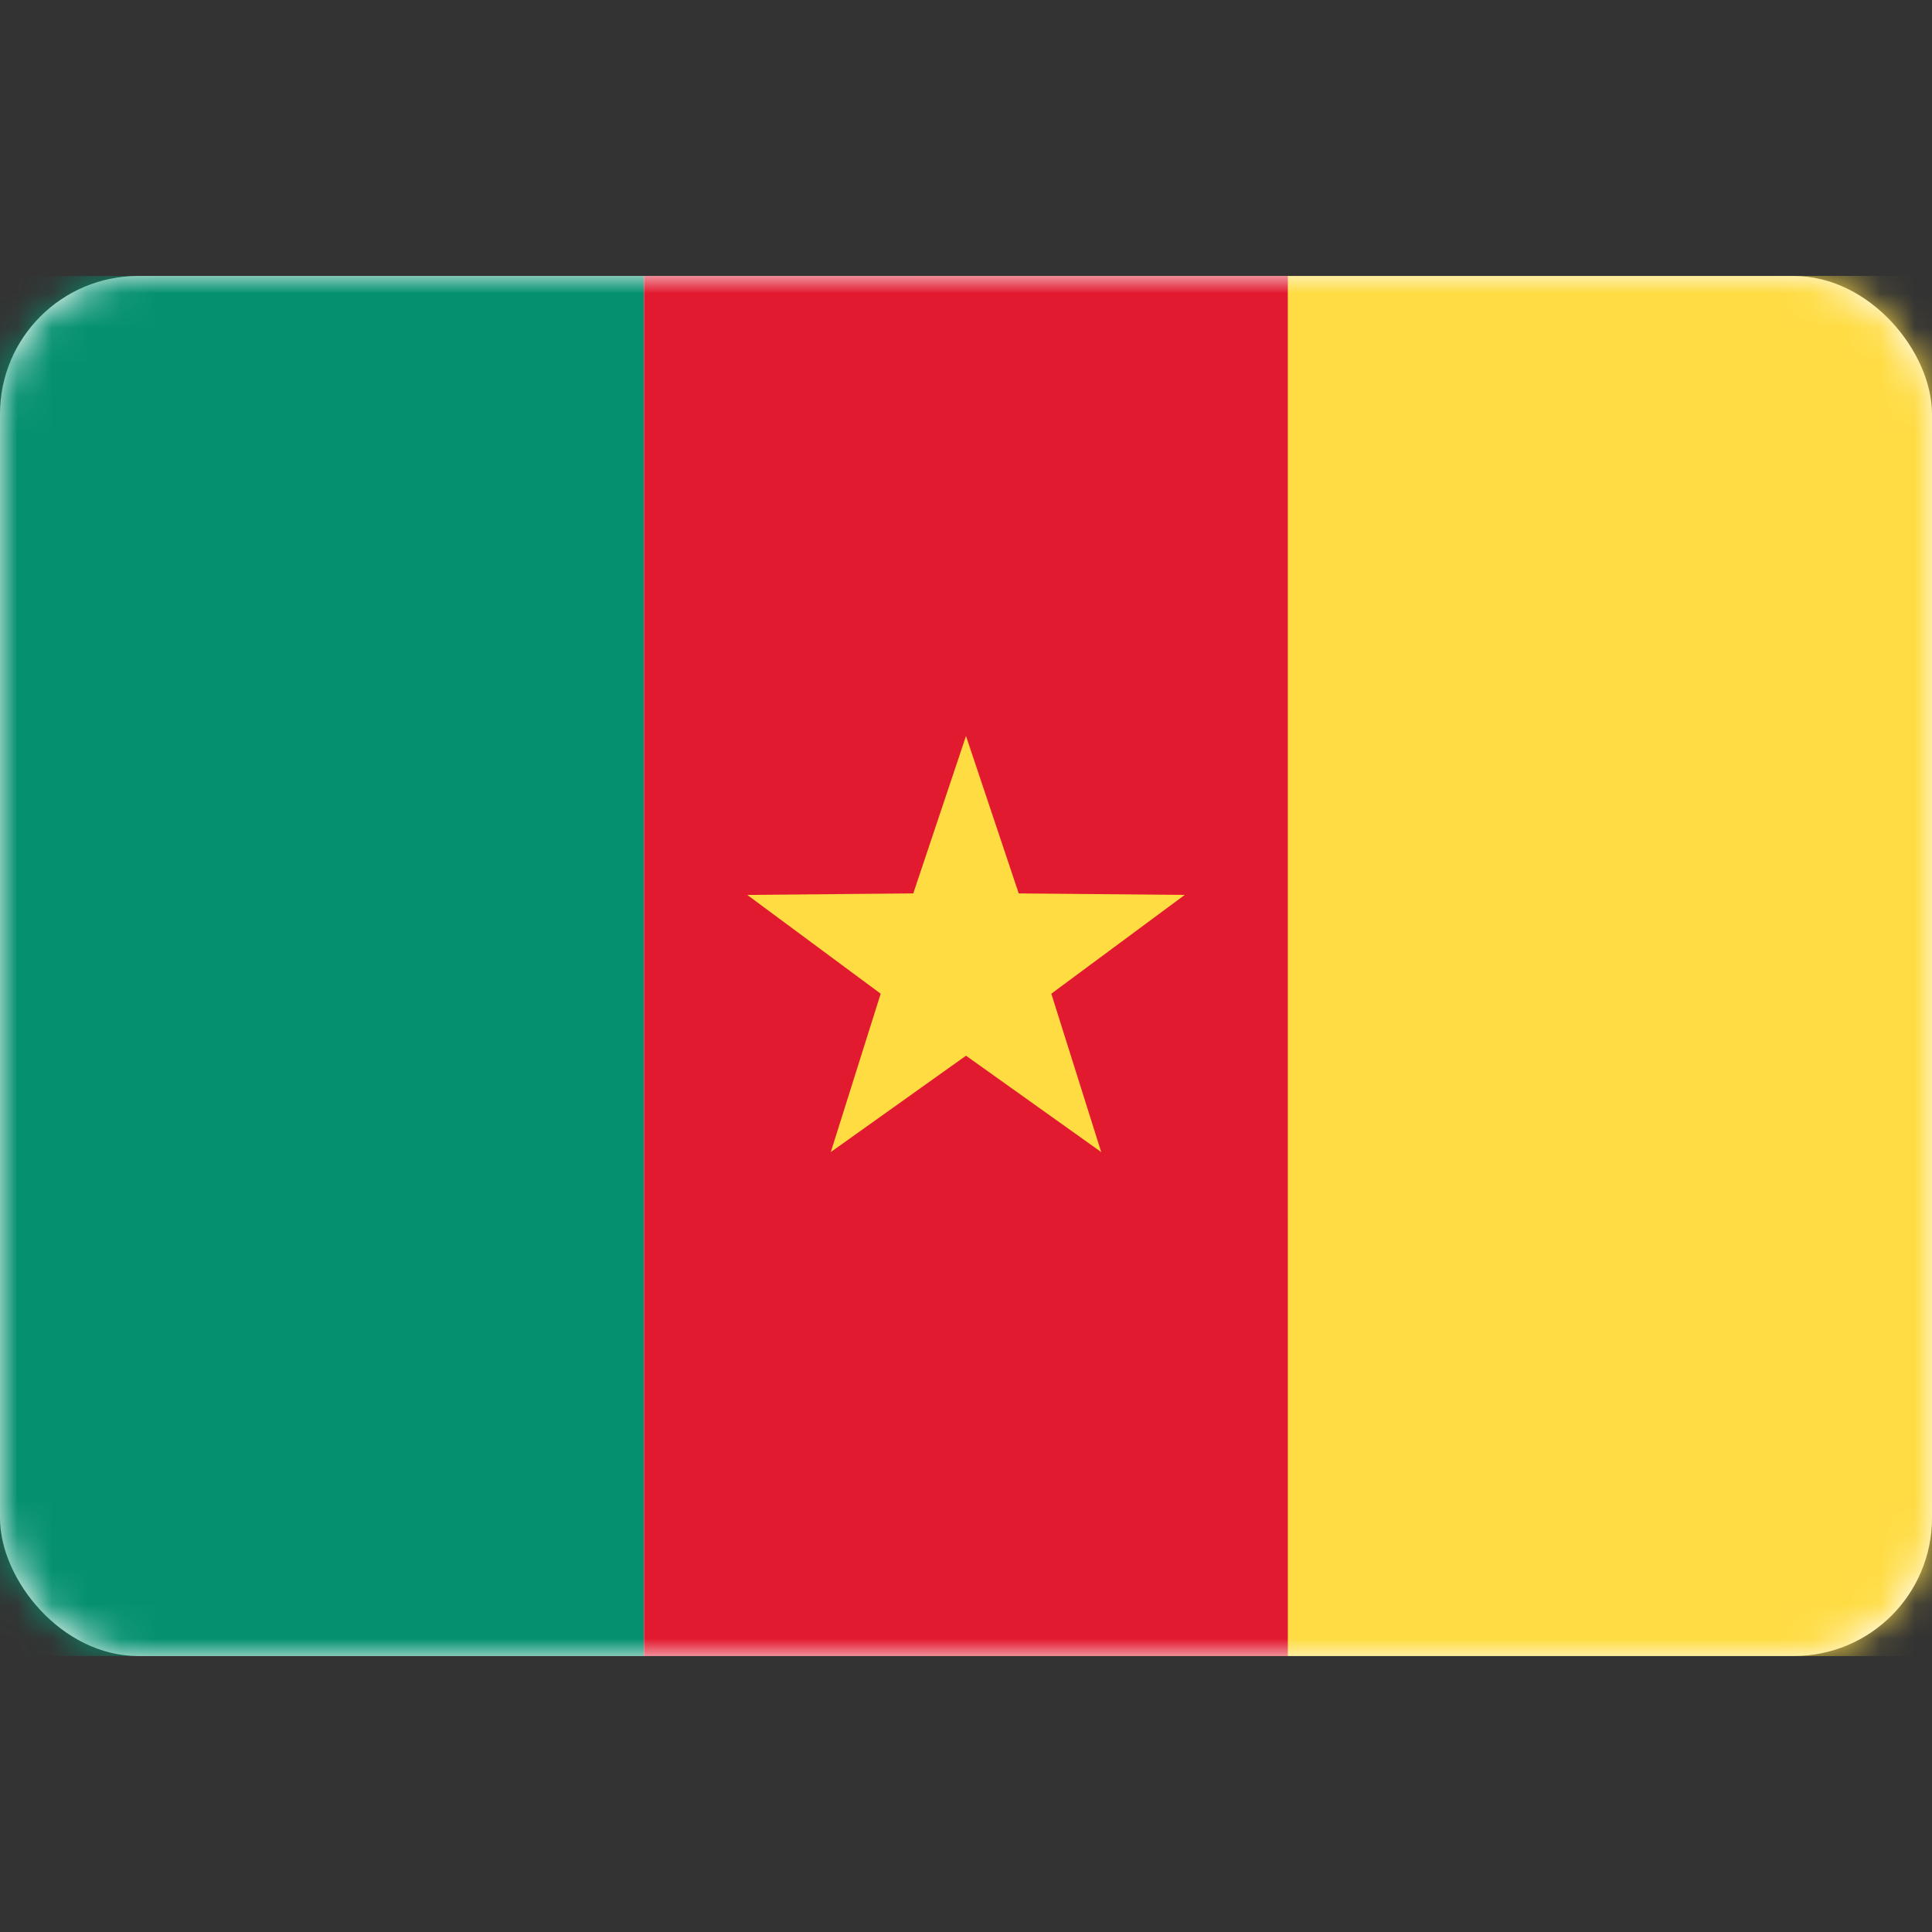 <svg width="56" height="56" viewBox="0 0 56 56" fill="none" xmlns="http://www.w3.org/2000/svg">
<rect x="0" y="0" width="56" height="56" fill="#333333" stroke="none"/>
<rect y="8" width="56" height="40" rx="4" fill="white"/>
<mask id="mask0_0_727" style="mask-type:luminance" maskUnits="userSpaceOnUse" x="0" y="8" width="56" height="40">
<rect y="8" width="56" height="40" rx="4" fill="white"/>
</mask>
<g mask="url(#mask0_0_727)">
<rect x="26.667" y="8" width="29.333" height="40" fill="url(#paint0_linear_0_727)"/>
<path fill-rule="evenodd" clip-rule="evenodd" d="M0 48H18.667V8H0V48Z" fill="#059170"/>
<path fill-rule="evenodd" clip-rule="evenodd" d="M18.667 48H37.333V8H18.667V48Z" fill="#E21A30"/>
<path fill-rule="evenodd" clip-rule="evenodd" d="M37.333 48H56V8H37.333V48Z" fill="#FFDC44"/>
<path fill-rule="evenodd" clip-rule="evenodd" d="M28 30.6L24.081 33.393L25.527 28.803L21.66 25.94L26.472 25.896L28 21.333L29.528 25.896L34.34 25.94L30.473 28.803L31.919 33.393L28 30.6Z" fill="#FFDC42"/>
</g>
<defs>
<linearGradient id="paint0_linear_0_727" x1="26.667" y1="8" x2="26.667" y2="48" gradientUnits="userSpaceOnUse">
<stop stop-color="#FFDC44"/>
<stop offset="1" stop-color="#FDD216"/>
</linearGradient>
</defs>
</svg>
